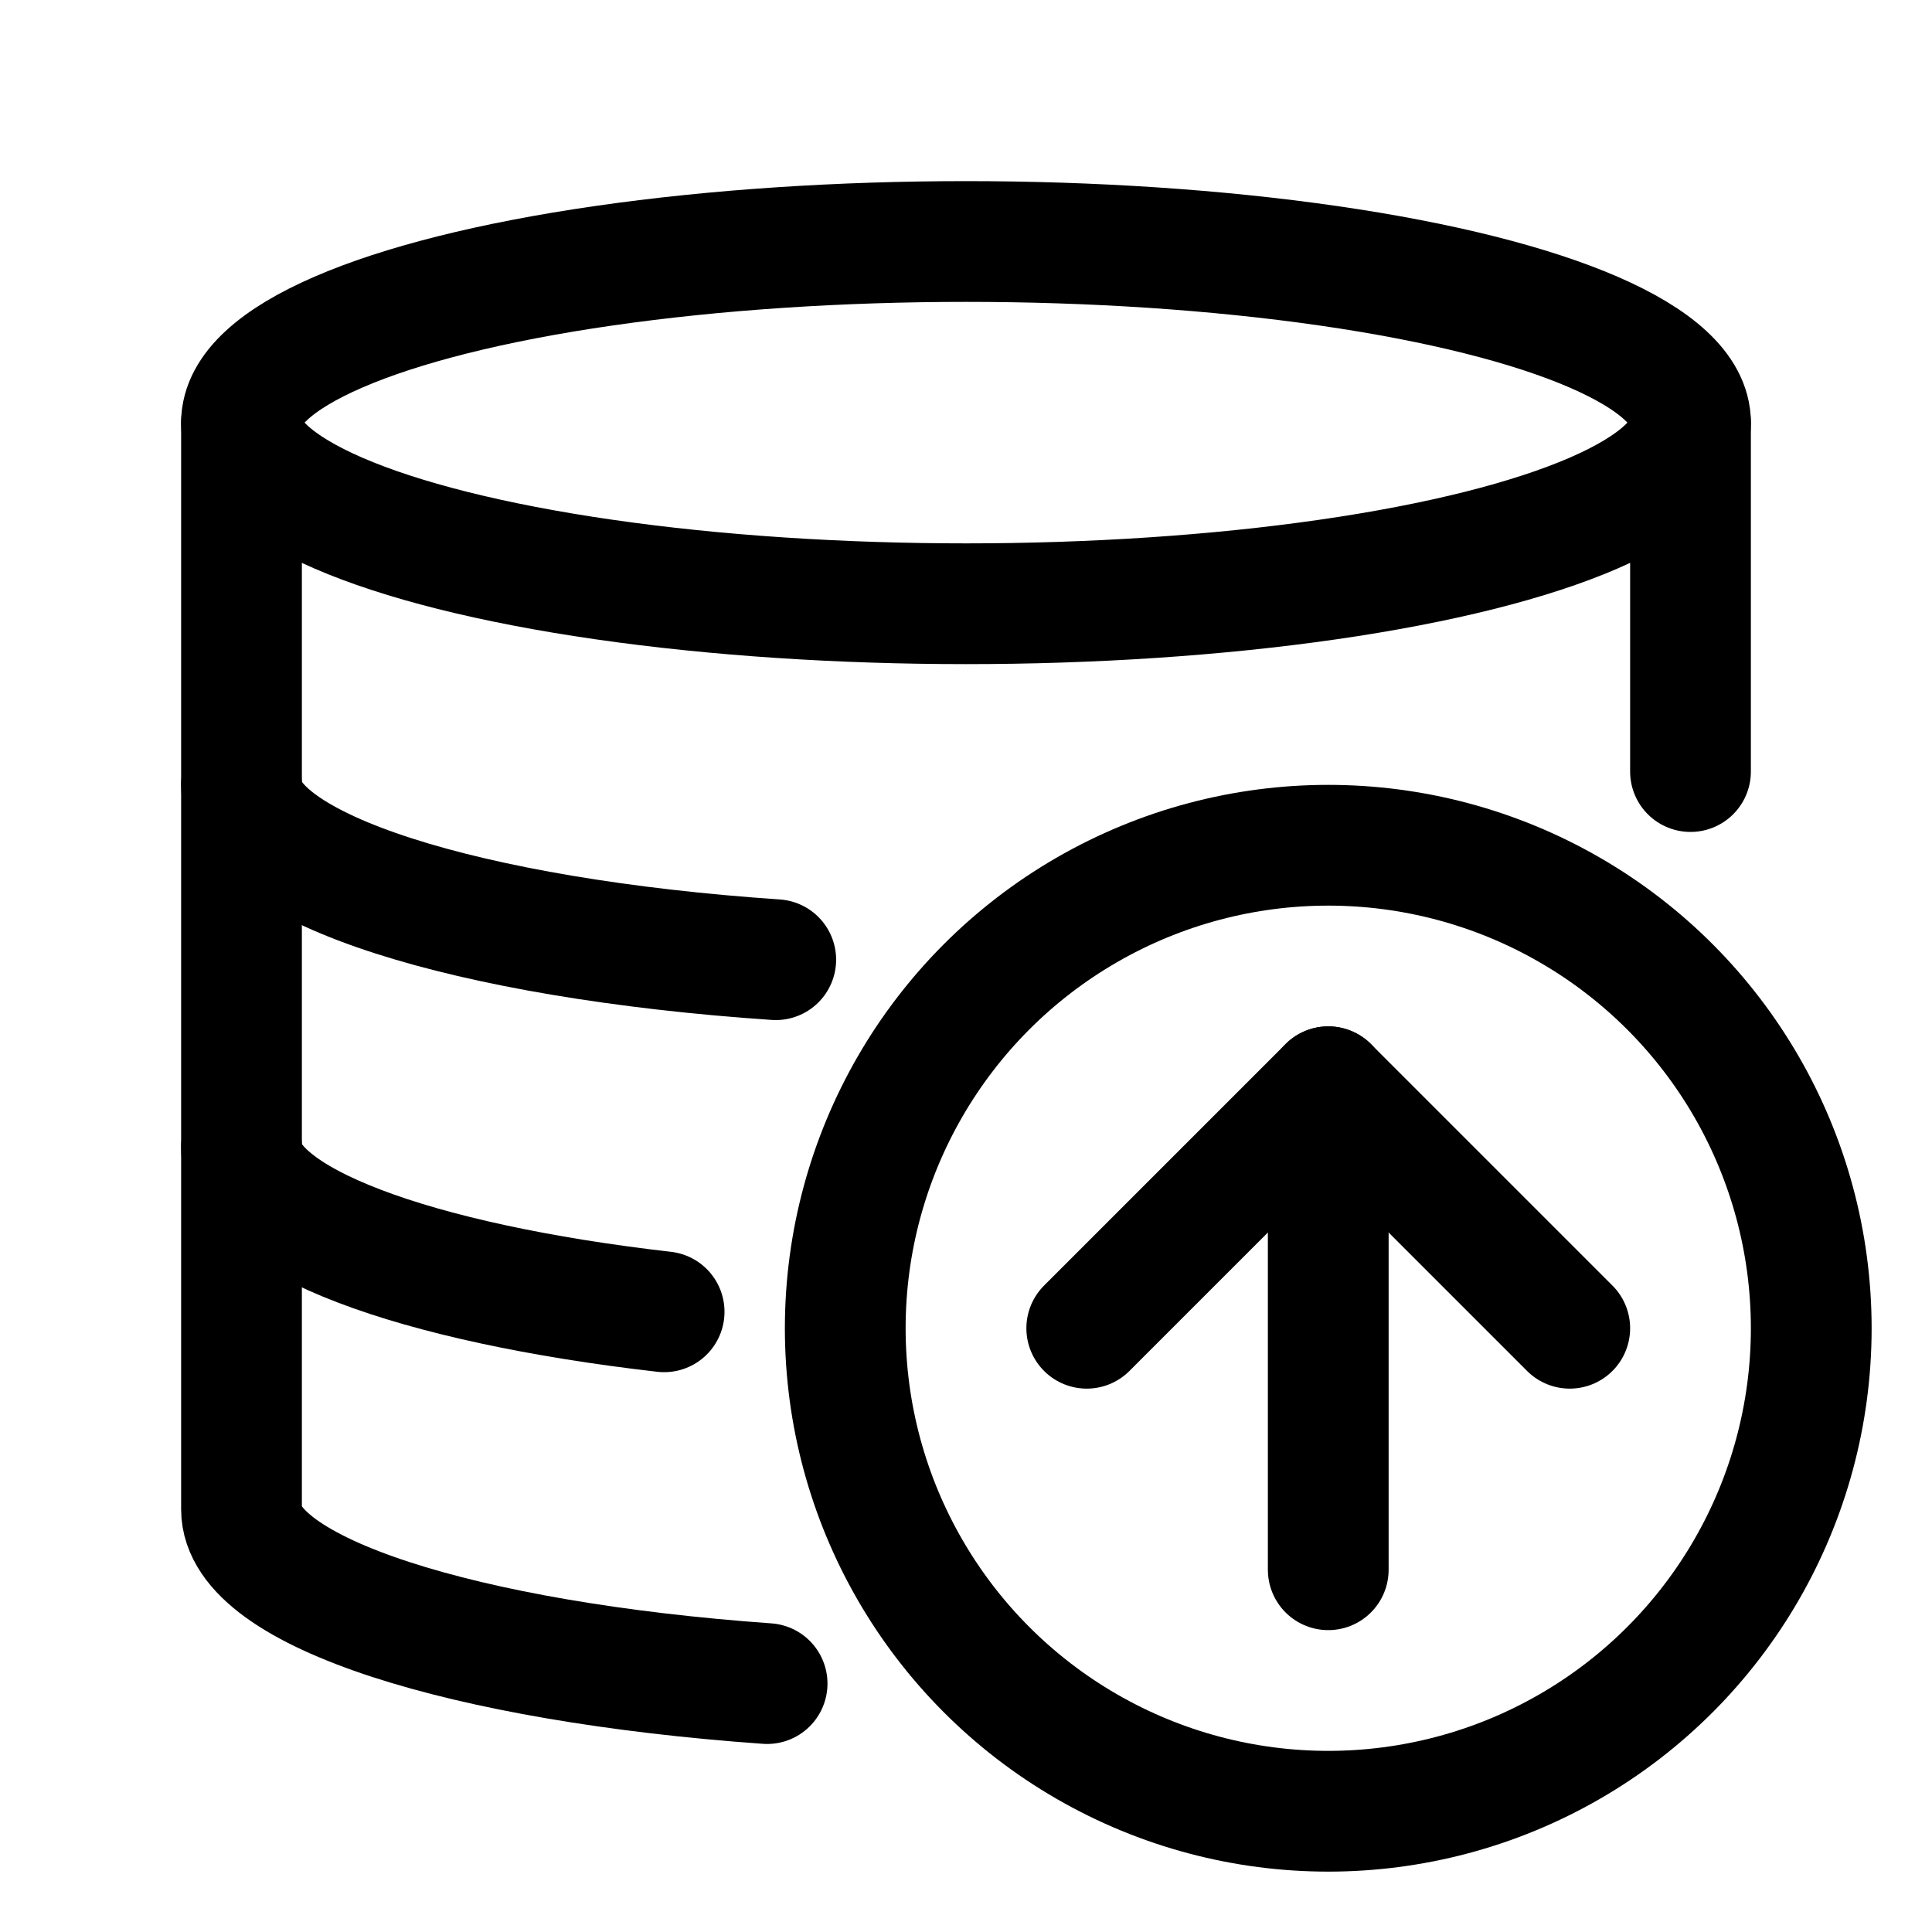 <svg xmlns="http://www.w3.org/2000/svg" width="512" height="512" viewBox="0 0 512 512">
  <title>database-upload</title>
  <ellipse cx="256" cy="112" rx="192" ry="48" fill="none" stroke="#000" stroke-linecap="round" stroke-linejoin="round" stroke-width="32"/>
  <line x1="448" y1="204.47" x2="448" y2="112" fill="none" stroke="#000" stroke-linecap="round" stroke-linejoin="round" stroke-width="32"/>
  <path d="M64,112V400c0,21.93,58.89,40.44,139.29,46.17" fill="none" stroke="#000" stroke-linecap="round" stroke-linejoin="round" stroke-width="32"/>
  <path d="M176,347.64C109.91,340.06,64,323.36,64,304" fill="none" stroke="#000" stroke-linecap="round" stroke-linejoin="round" stroke-width="32"/>
  <path d="M205.58,254.33C124,248.79,64,230.14,64,208" fill="none" stroke="#000" stroke-linecap="round" stroke-linejoin="round" stroke-width="32"/>
  <circle cx="352" cy="352" r="128" fill="none" stroke="#000" stroke-linecap="round" stroke-linejoin="round" stroke-width="32"/>
  <line x1="352" y1="416" x2="352" y2="288" fill="none" stroke="#000" stroke-linecap="round" stroke-linejoin="round" stroke-width="32"/>
  <polyline points="288 352 352 288 416 352" fill="none" stroke="#000" stroke-linecap="round" stroke-linejoin="round" stroke-width="32"/>
</svg>
